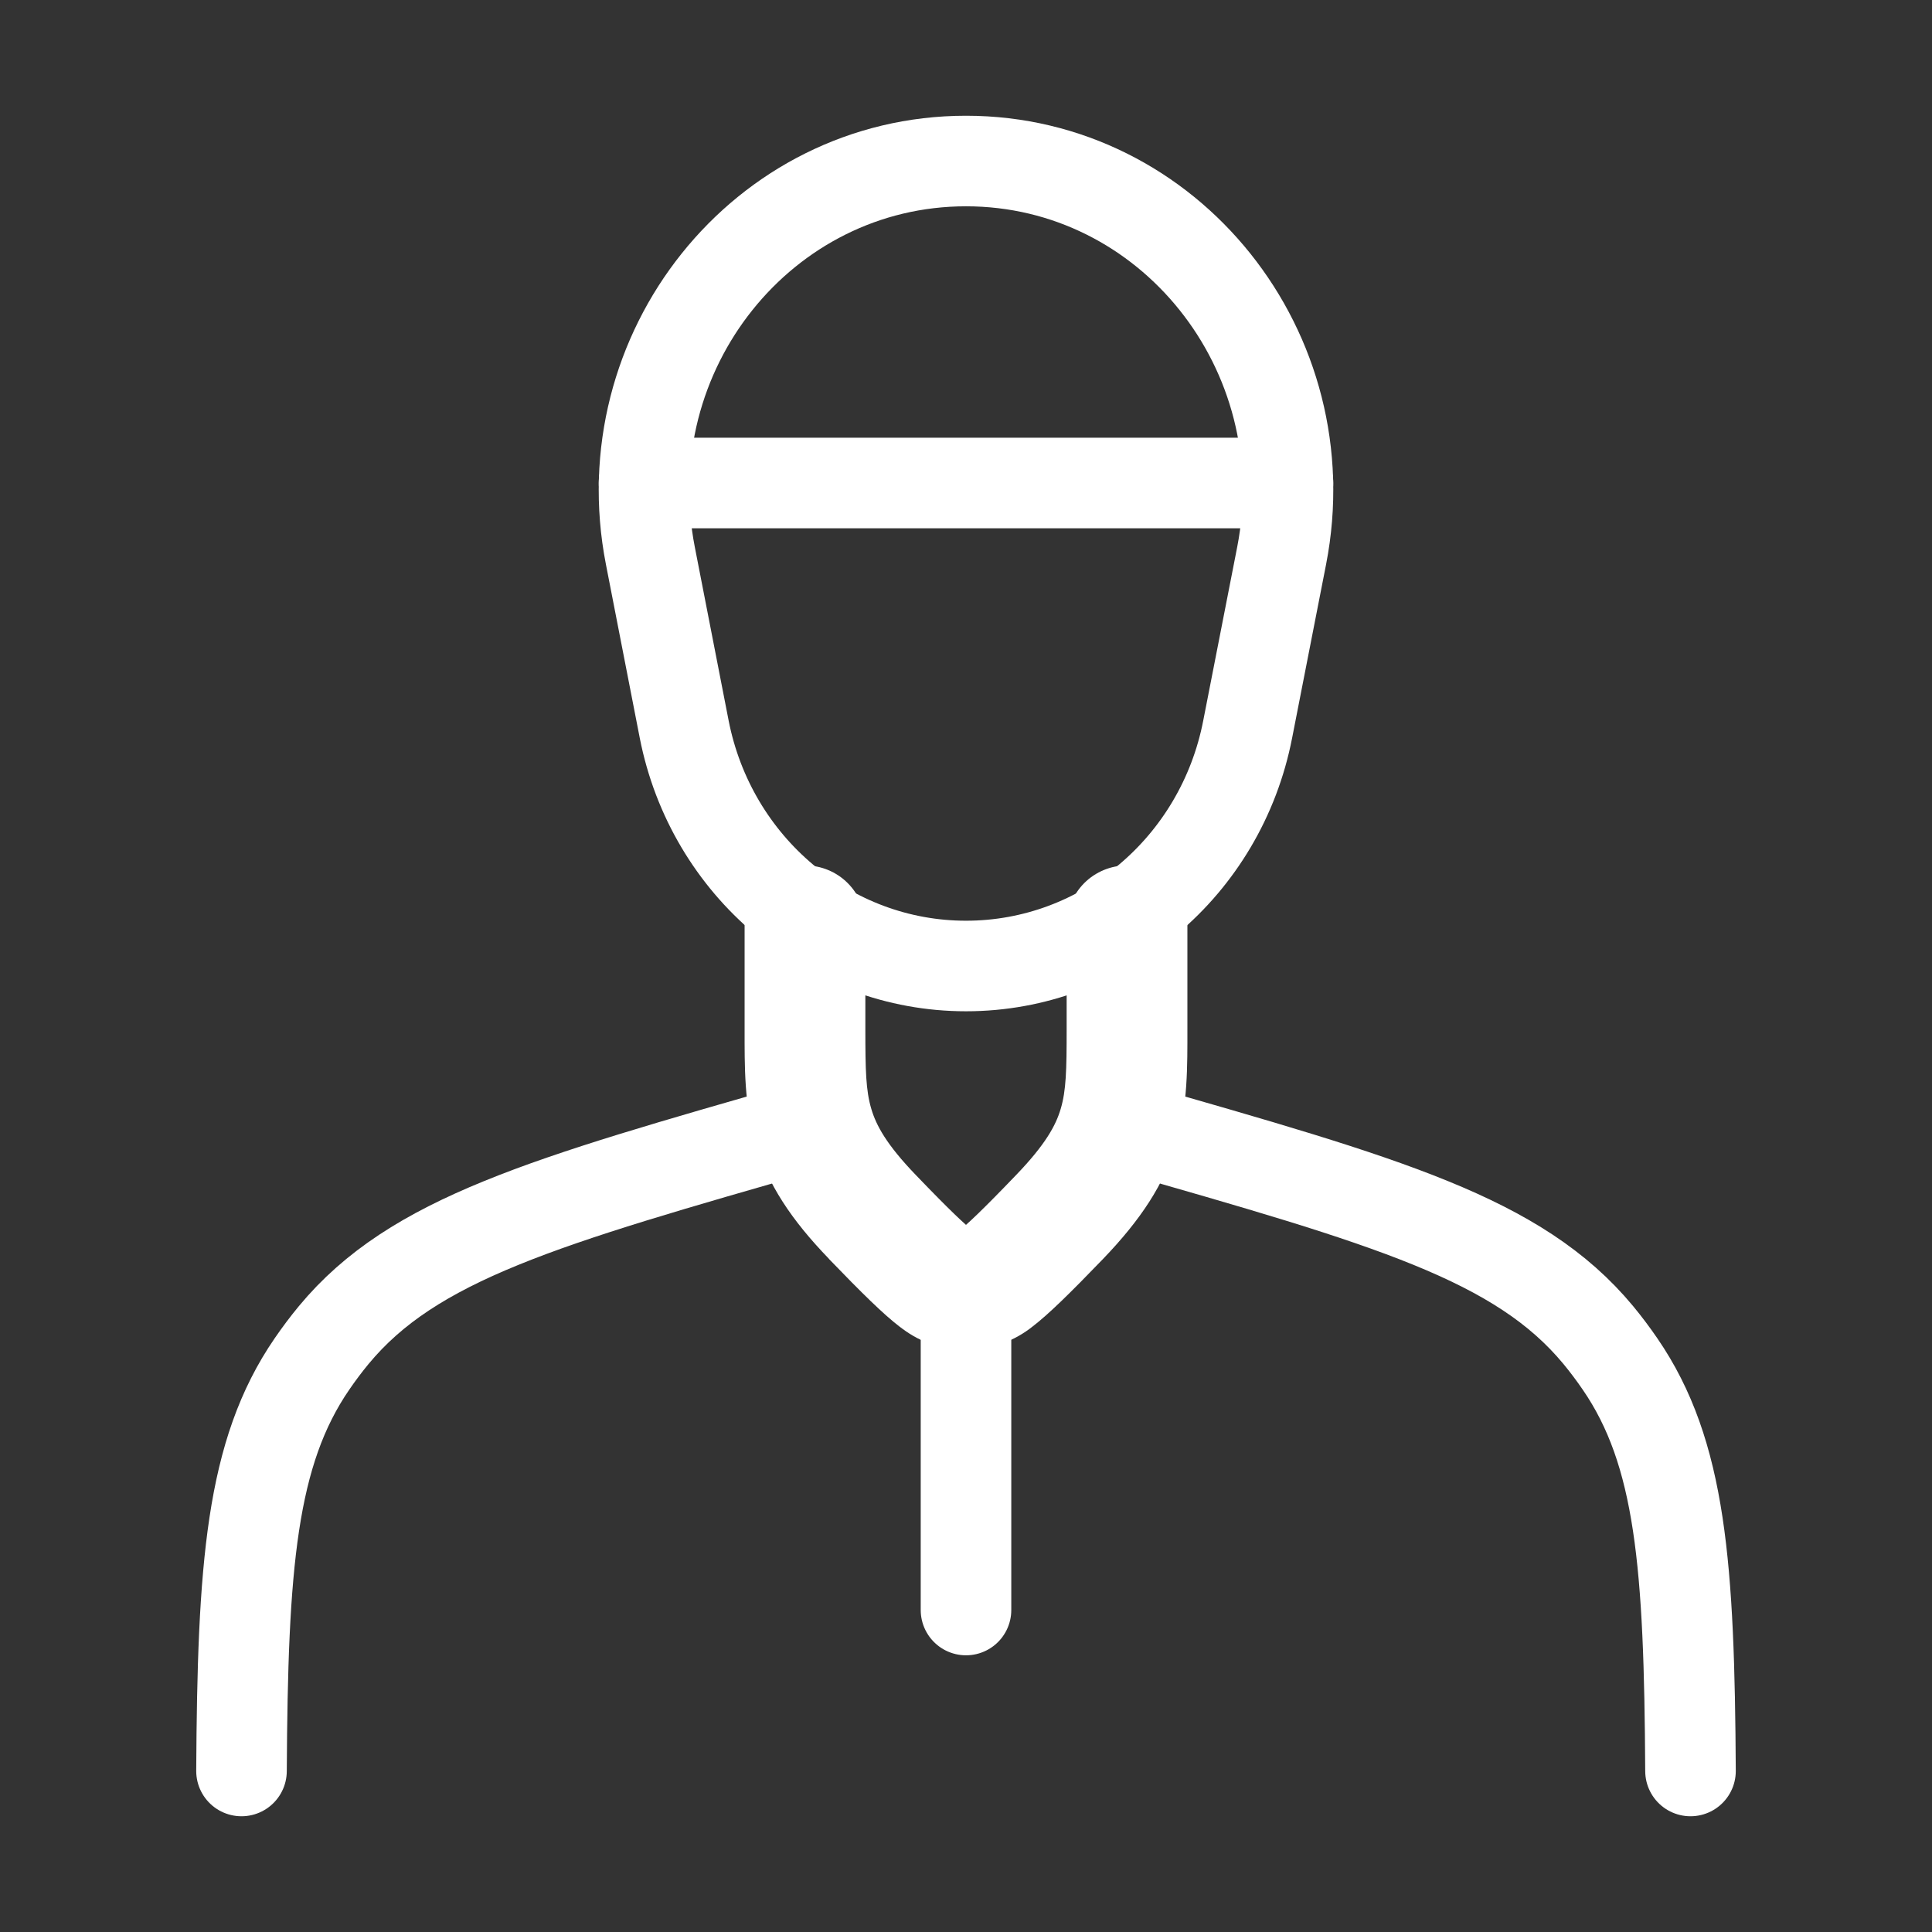 <svg width="32" height="32" viewBox="0 0 32 32" fill="none" xmlns="http://www.w3.org/2000/svg">
<rect x="0" y="0" width="32" height="32" fill="#333333" stroke="none"/>
<g clip-path="url(#clip0_26667_50737)">
<path d="M20.666 12.077L21.228 9.204C21.888 5.821 19.364 2.667 16 2.667C12.636 2.667 10.112 5.821 10.772 9.204L11.332 12.077C11.778 14.357 13.733 16 16 16C18.269 16 20.223 14.359 20.666 12.077Z" stroke="white" stroke-width="1.5" stroke-linecap="round" stroke-linejoin="round"/>
<path d="M14.333 15.334C14.333 15.068 14.228 14.814 14.04 14.626C13.853 14.439 13.598 14.334 13.333 14.334C13.068 14.334 12.814 14.439 12.626 14.626C12.439 14.814 12.333 15.068 12.333 15.334H14.333ZM19.667 15.334C19.667 15.068 19.561 14.814 19.374 14.626C19.186 14.439 18.932 14.334 18.667 14.334C18.401 14.334 18.147 14.439 17.959 14.626C17.772 14.814 17.667 15.068 17.667 15.334H19.667ZM12.333 15.334V17.043H14.333V15.334H12.333ZM17.667 15.334V17.043H19.667V15.334H17.667ZM16.081 20.331L16 20.334V22.334L16.16 22.331L16.081 20.331ZM15.841 22.331L16 22.334V20.334L15.919 20.331L15.841 22.331ZM17.667 17.043C17.667 17.73 17.659 18.063 17.568 18.368C17.489 18.635 17.321 18.952 16.828 19.464L18.271 20.851C18.895 20.201 19.284 19.613 19.485 18.938C19.675 18.302 19.667 17.657 19.667 17.043H17.667ZM16.16 22.331C16.211 22.328 16.392 22.326 16.603 22.251C16.784 22.186 16.953 22.091 17.103 21.971C17.364 21.771 17.719 21.424 18.271 20.851L16.828 19.464C16.263 20.053 16.007 20.291 15.885 20.384C15.832 20.424 15.86 20.392 15.945 20.363C16.044 20.329 16.135 20.328 16.081 20.331L16.16 22.331ZM12.333 17.043C12.333 17.656 12.325 18.302 12.515 18.936C12.715 19.613 13.105 20.203 13.731 20.851L15.171 19.464C14.677 18.952 14.511 18.634 14.432 18.368C14.341 18.063 14.333 17.73 14.333 17.043H12.333ZM15.919 20.331C15.865 20.328 15.956 20.329 16.055 20.363C16.14 20.392 16.168 20.424 16.115 20.384C15.993 20.291 15.736 20.053 15.171 19.464L13.729 20.851C14.281 21.424 14.636 21.771 14.897 21.971C15.036 22.078 15.199 22.184 15.397 22.251C15.609 22.326 15.789 22.328 15.841 22.331L15.919 20.331Z" fill="white"/>
<path d="M13.333 18.667C9.008 19.903 6.847 20.52 5.528 22.112C5.4 22.267 5.28 22.427 5.167 22.592C4.156 24.064 4.019 25.944 4 29.333M18.667 18.667C22.992 19.903 25.153 20.52 26.472 22.112C26.6 22.267 26.72 22.427 26.833 22.592C27.845 24.065 27.981 25.945 28 29.333M16 21.333V26.667M10.667 8H21.333" stroke="white" stroke-width="1.5" stroke-linecap="round" stroke-linejoin="round"/>
</g>
<defs>
<clipPath id="clip0_26667_50737">
<rect width="32" height="32" fill="white"/>
</clipPath>
</defs>
</svg>
